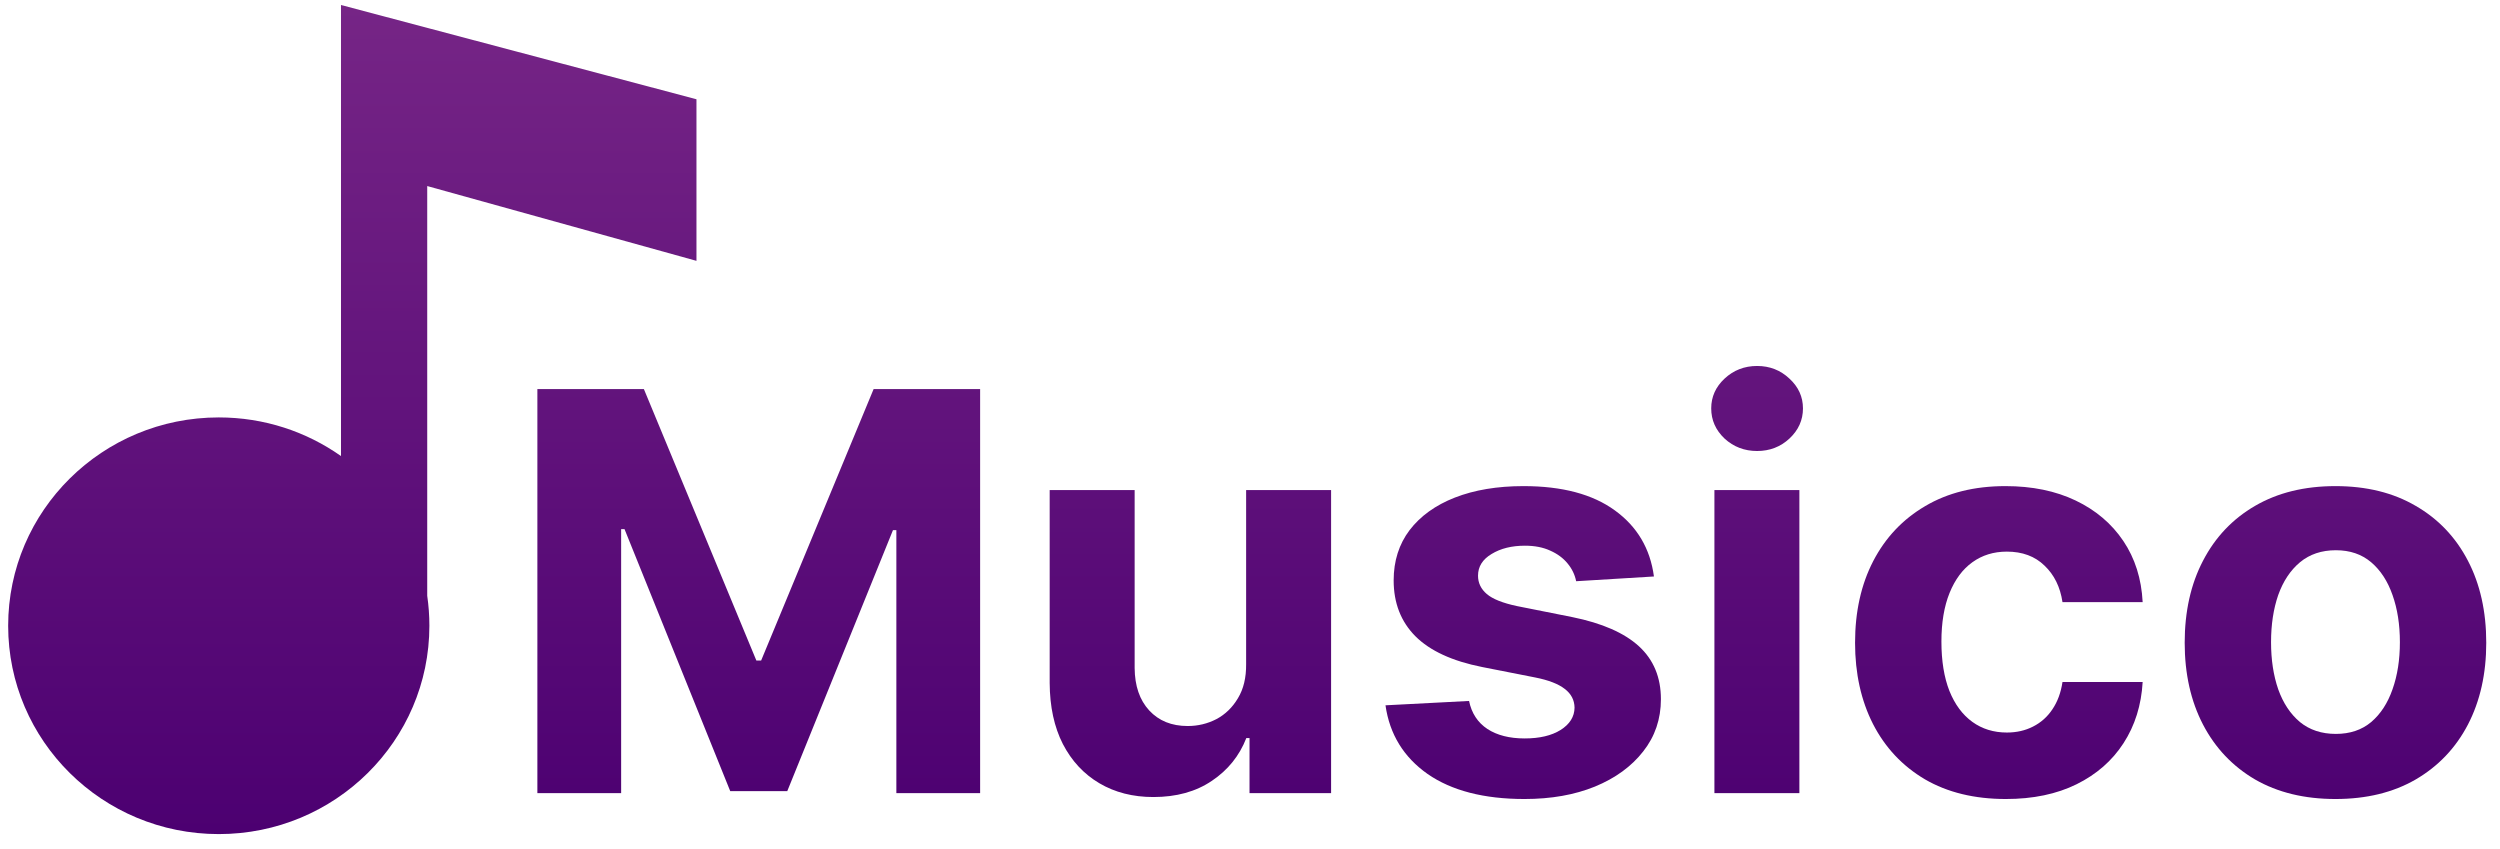 <svg width="162" height="55" viewBox="0 0 162 55" fill="none" xmlns="http://www.w3.org/2000/svg">
<path d="M34.822 25.211H41.723L49.012 42.802H49.322L56.611 25.211H63.512V51.393H58.084V34.351H57.865L51.015 51.265H47.319L40.469 34.288H40.25V51.393H34.822V25.211Z" fill="url(#paint0_linear_329_54)"/>
<path d="M80.749 43.032V31.756H86.255V51.393H80.969V47.826H80.762C80.314 48.976 79.569 49.901 78.526 50.6C77.493 51.299 76.23 51.648 74.74 51.648C73.413 51.648 72.246 51.35 71.237 50.753C70.229 50.157 69.441 49.309 68.872 48.209C68.312 47.11 68.028 45.793 68.019 44.259V31.756H73.525V43.288C73.534 44.447 73.848 45.363 74.468 46.036C75.089 46.709 75.92 47.046 76.963 47.046C77.626 47.046 78.246 46.897 78.824 46.599C79.401 46.292 79.866 45.84 80.219 45.243C80.581 44.647 80.758 43.91 80.749 43.032Z" fill="url(#paint1_linear_329_54)"/>
<path d="M107.175 37.356L102.135 37.663C102.049 37.236 101.863 36.853 101.579 36.512C101.295 36.163 100.92 35.886 100.455 35.681C99.998 35.468 99.451 35.361 98.813 35.361C97.96 35.361 97.241 35.54 96.655 35.898C96.069 36.248 95.776 36.716 95.776 37.304C95.776 37.773 95.966 38.17 96.345 38.493C96.724 38.817 97.374 39.077 98.296 39.273L101.889 39.989C103.819 40.381 105.258 41.012 106.206 41.881C107.153 42.751 107.627 43.893 107.627 45.307C107.627 46.594 107.244 47.724 106.477 48.695C105.719 49.667 104.676 50.425 103.35 50.971C102.031 51.508 100.511 51.776 98.787 51.776C96.16 51.776 94.066 51.235 92.507 50.153C90.956 49.062 90.047 47.579 89.78 45.704L95.195 45.422C95.358 46.215 95.755 46.82 96.384 47.238C97.013 47.647 97.818 47.851 98.8 47.851C99.765 47.851 100.541 47.668 101.127 47.302C101.721 46.927 102.023 46.445 102.031 45.857C102.023 45.363 101.812 44.958 101.398 44.643C100.984 44.319 100.347 44.072 99.485 43.901L96.048 43.224C94.109 42.84 92.666 42.175 91.718 41.229C90.779 40.283 90.309 39.077 90.309 37.611C90.309 36.35 90.654 35.263 91.343 34.351C92.041 33.44 93.019 32.736 94.277 32.242C95.544 31.748 97.025 31.5 98.723 31.5C101.23 31.5 103.203 32.025 104.642 33.073C106.089 34.121 106.934 35.549 107.175 37.356Z" fill="url(#paint2_linear_329_54)"/>
<path d="M111.094 51.393V31.756H116.6V51.393H111.094ZM113.86 29.225C113.041 29.225 112.339 28.956 111.753 28.42C111.176 27.874 110.887 27.222 110.887 26.464C110.887 25.714 111.176 25.07 111.753 24.533C112.339 23.988 113.041 23.715 113.86 23.715C114.678 23.715 115.376 23.988 115.953 24.533C116.539 25.07 116.832 25.714 116.832 26.464C116.832 27.222 116.539 27.874 115.953 28.42C115.376 28.956 114.678 29.225 113.86 29.225Z" fill="url(#paint3_linear_329_54)"/>
<path d="M129.979 51.776C127.945 51.776 126.196 51.35 124.732 50.498C123.276 49.637 122.156 48.444 121.372 46.918C120.596 45.393 120.208 43.637 120.208 41.651C120.208 39.64 120.6 37.876 121.385 36.358C122.177 34.833 123.302 33.644 124.758 32.792C126.214 31.931 127.945 31.5 129.953 31.5C131.685 31.5 133.201 31.812 134.502 32.434C135.803 33.056 136.833 33.929 137.591 35.054C138.349 36.179 138.767 37.501 138.844 39.018H133.649C133.503 38.038 133.115 37.249 132.486 36.653C131.866 36.047 131.051 35.745 130.043 35.745C129.19 35.745 128.445 35.975 127.808 36.435C127.179 36.887 126.688 37.547 126.334 38.417C125.981 39.286 125.804 40.339 125.804 41.574C125.804 42.827 125.977 43.893 126.321 44.77C126.675 45.648 127.17 46.317 127.808 46.778C128.445 47.238 129.19 47.468 130.043 47.468C130.672 47.468 131.237 47.34 131.736 47.084C132.245 46.829 132.663 46.458 132.99 45.972C133.326 45.478 133.546 44.886 133.649 44.195H138.844C138.758 45.695 138.345 47.016 137.604 48.158C136.871 49.292 135.859 50.178 134.567 50.817C133.274 51.456 131.745 51.776 129.979 51.776Z" fill="url(#paint4_linear_329_54)"/>
<path d="M151.338 51.776C149.331 51.776 147.595 51.354 146.13 50.511C144.674 49.658 143.55 48.474 142.757 46.956C141.964 45.431 141.568 43.663 141.568 41.651C141.568 39.623 141.964 37.85 142.757 36.333C143.55 34.807 144.674 33.623 146.13 32.779C147.595 31.927 149.331 31.5 151.338 31.5C153.346 31.5 155.078 31.927 156.534 32.779C157.998 33.623 159.127 34.807 159.92 36.333C160.712 37.85 161.109 39.623 161.109 41.651C161.109 43.663 160.712 45.431 159.92 46.956C159.127 48.474 157.998 49.658 156.534 50.511C155.078 51.354 153.346 51.776 151.338 51.776ZM151.364 47.557C152.277 47.557 153.04 47.302 153.652 46.79C154.263 46.27 154.724 45.563 155.035 44.668C155.353 43.773 155.513 42.755 155.513 41.613C155.513 40.471 155.353 39.452 155.035 38.557C154.724 37.663 154.263 36.955 153.652 36.435C153.04 35.915 152.277 35.655 151.364 35.655C150.442 35.655 149.667 35.915 149.038 36.435C148.418 36.955 147.948 37.663 147.629 38.557C147.319 39.452 147.164 40.471 147.164 41.613C147.164 42.755 147.319 43.773 147.629 44.668C147.948 45.563 148.418 46.27 149.038 46.79C149.667 47.302 150.442 47.557 151.364 47.557Z" fill="url(#paint5_linear_329_54)"/>
<path d="M27.684 38.606C27.776 39.24 27.824 39.889 27.824 40.549C27.824 48.005 21.714 54.049 14.177 54.049C6.639 54.049 0.529 48.005 0.529 40.549C0.529 33.093 6.639 27.049 14.177 27.049C17.129 27.049 19.863 27.976 22.096 29.553V0.324L45.131 6.432V16.903L27.684 12.056V38.606Z" fill="url(#paint6_linear_329_54)"/>
<defs>
<linearGradient id="paint0_linear_329_54" x1="80.819" y1="0.324" x2="80.819" y2="54.049" gradientUnits="userSpaceOnUse">
<stop stop-color="#762586"/>
<stop offset="1" stop-color="#4C0071"/>
</linearGradient>
<linearGradient id="paint1_linear_329_54" x1="80.819" y1="0.324" x2="80.819" y2="54.049" gradientUnits="userSpaceOnUse">
<stop stop-color="#762586"/>
<stop offset="1" stop-color="#4C0071"/>
</linearGradient>
<linearGradient id="paint2_linear_329_54" x1="80.819" y1="0.324" x2="80.819" y2="54.049" gradientUnits="userSpaceOnUse">
<stop stop-color="#762586"/>
<stop offset="1" stop-color="#4C0071"/>
</linearGradient>
<linearGradient id="paint3_linear_329_54" x1="80.819" y1="0.324" x2="80.819" y2="54.049" gradientUnits="userSpaceOnUse">
<stop stop-color="#762586"/>
<stop offset="1" stop-color="#4C0071"/>
</linearGradient>
<linearGradient id="paint4_linear_329_54" x1="80.819" y1="0.324" x2="80.819" y2="54.049" gradientUnits="userSpaceOnUse">
<stop stop-color="#762586"/>
<stop offset="1" stop-color="#4C0071"/>
</linearGradient>
<linearGradient id="paint5_linear_329_54" x1="80.819" y1="0.324" x2="80.819" y2="54.049" gradientUnits="userSpaceOnUse">
<stop stop-color="#762586"/>
<stop offset="1" stop-color="#4C0071"/>
</linearGradient>
<linearGradient id="paint6_linear_329_54" x1="80.819" y1="0.324" x2="80.819" y2="54.049" gradientUnits="userSpaceOnUse">
<stop stop-color="#762586"/>
<stop offset="1" stop-color="#4C0071"/>
</linearGradient>
</defs>
</svg>
